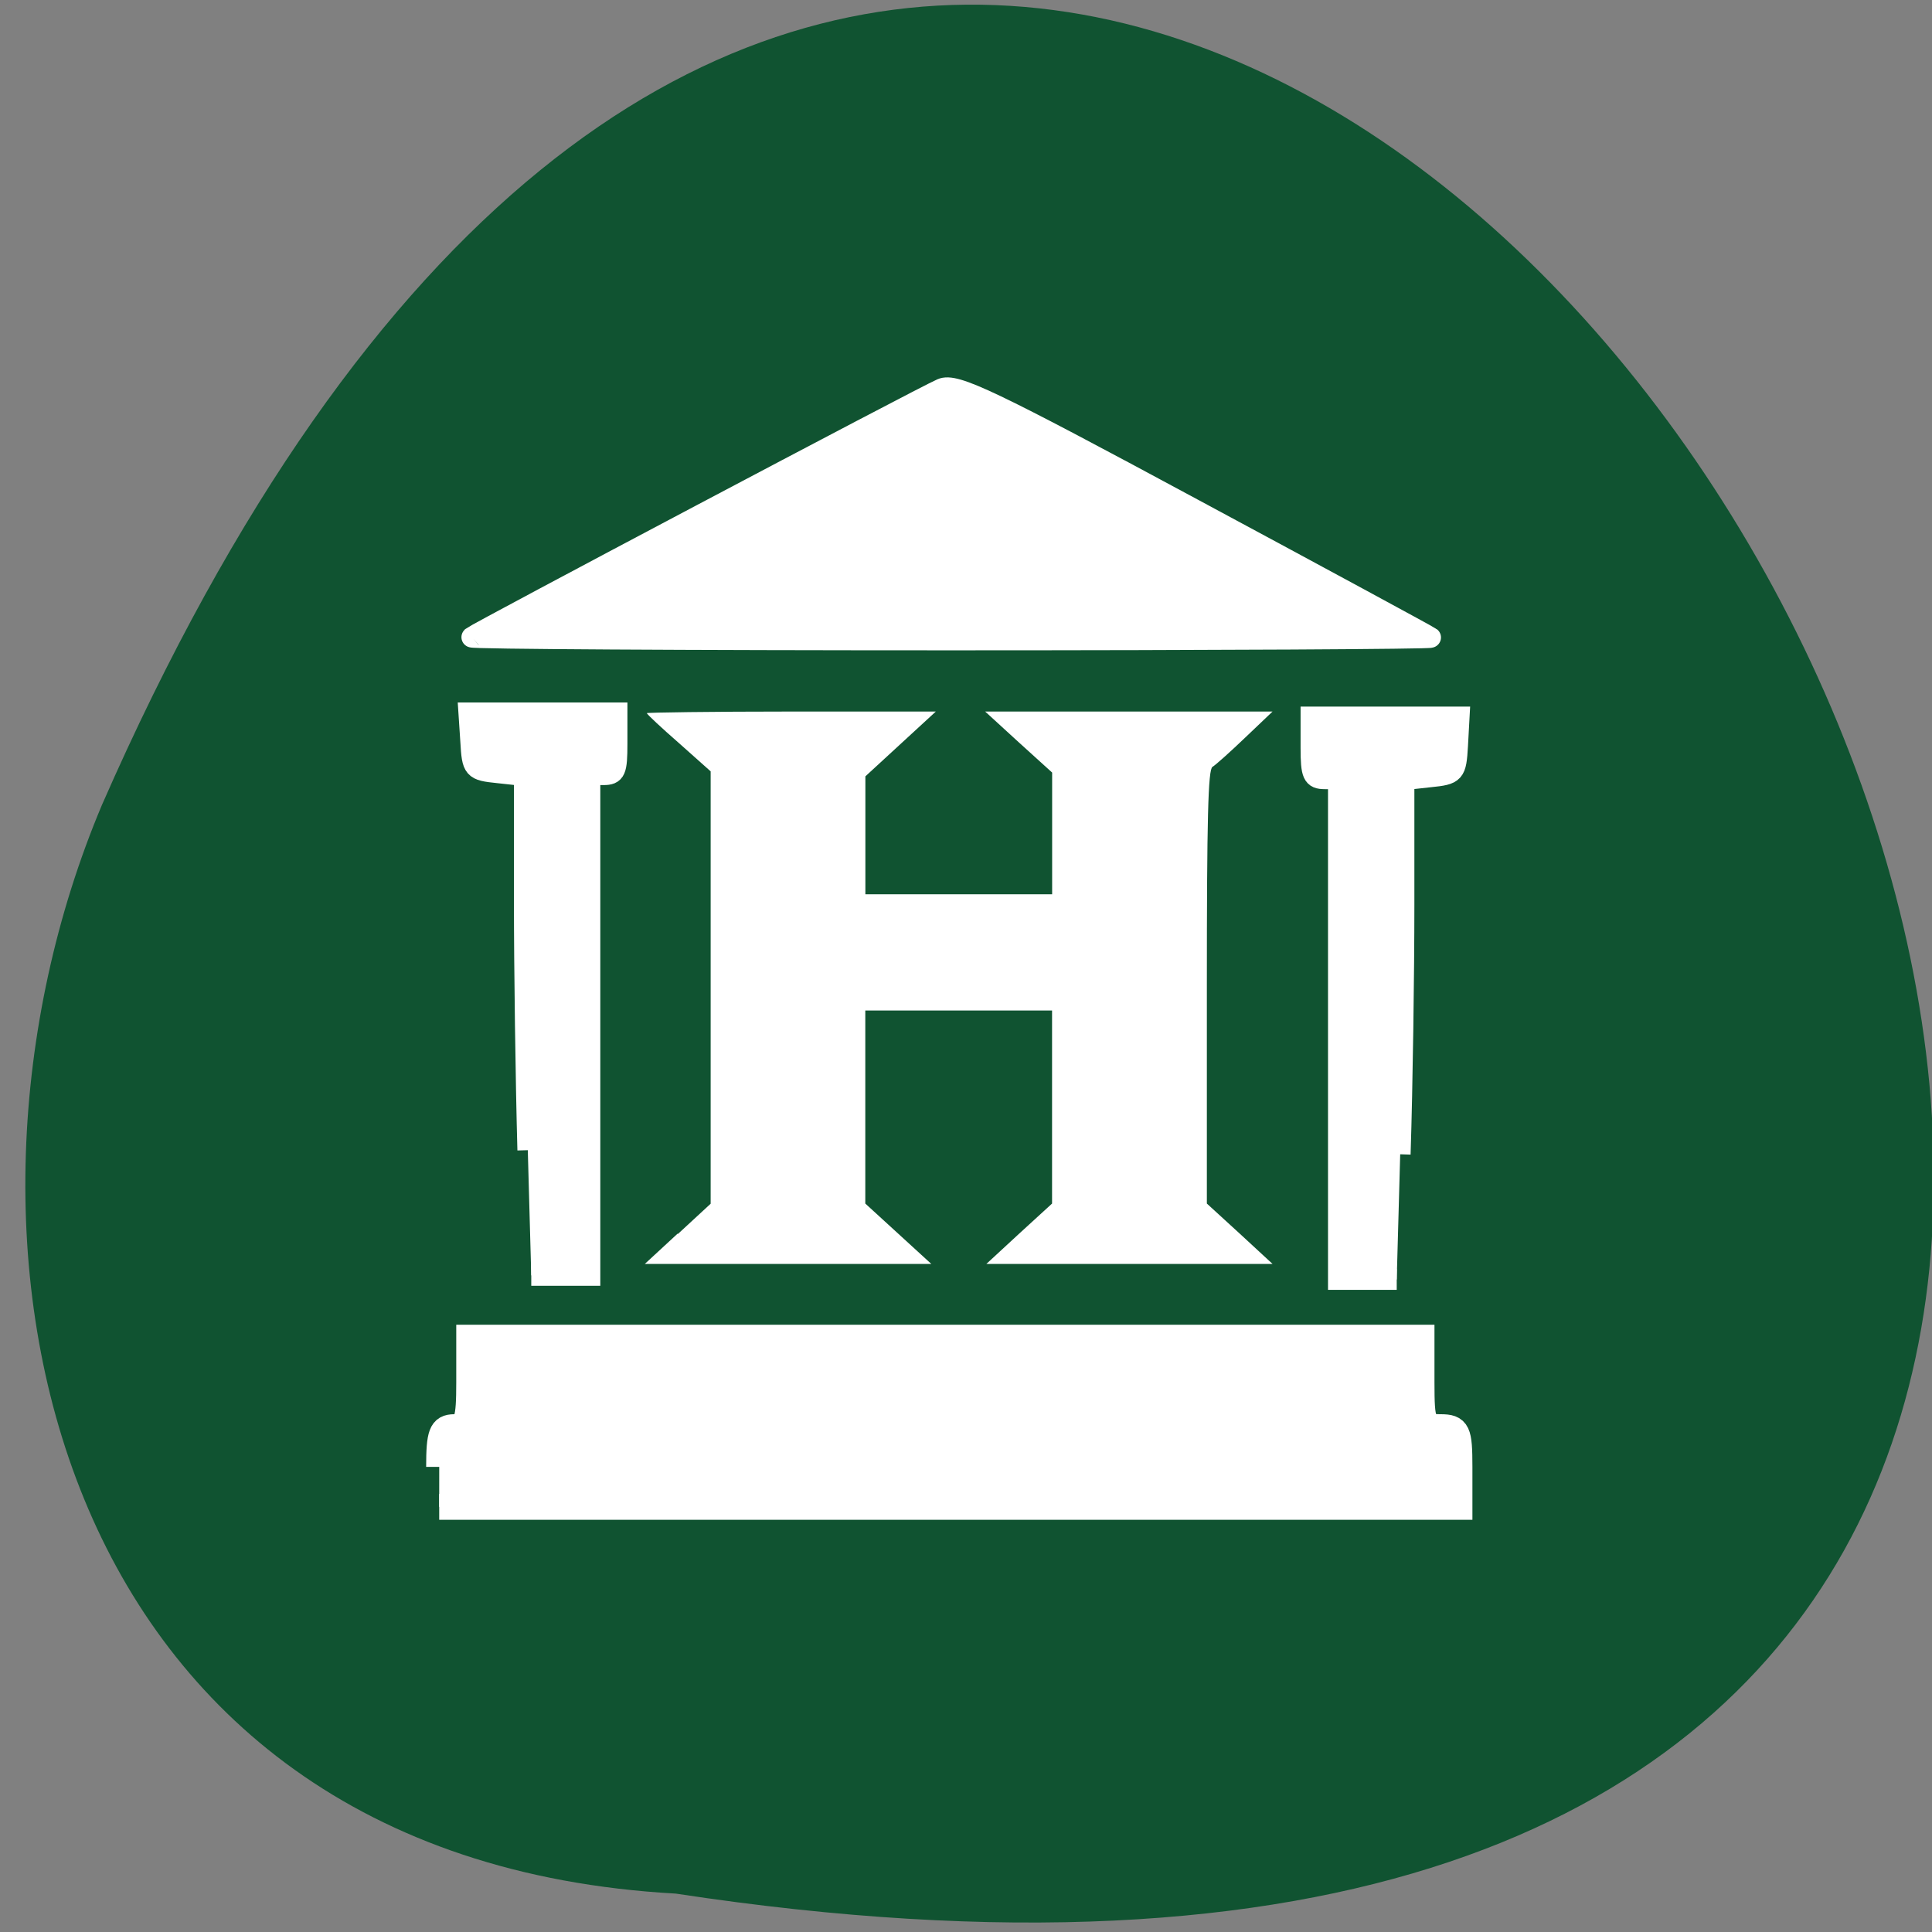 <svg xmlns="http://www.w3.org/2000/svg" viewBox="0 0 24 24"><rect x="0" y="0" width="24" height="24" fill="#808080" stroke="none"/><path d="m 8.395 23.523 c 32.629 4.969 6.105 -43.719 -7.129 -13.523 c -2.273 5.395 -0.691 13.09 7.129 13.523" fill="#105331"/><g fill="#fff"><path d="m 8.422 15.328 l 0.406 -0.375 v -5.371 l -0.395 -0.352 c -0.219 -0.191 -0.398 -0.359 -0.398 -0.371 c 0 -0.008 0.809 -0.02 1.797 -0.02 h 1.793 l -0.875 0.805 v 1.465 h 2.32 v -1.512 l -0.418 -0.379 l -0.414 -0.379 h 3.57 l -0.336 0.32 c -0.188 0.18 -0.371 0.344 -0.41 0.367 c -0.055 0.031 -0.07 0.637 -0.07 2.73 v 2.695 l 0.41 0.375 l 0.406 0.375 h -3.555 l 0.406 -0.375 l 0.41 -0.375 v -2.398 h -2.32 v 2.398 l 0.82 0.75 h -3.559 l 0.406 -0.375"/><g stroke="#fff"><g transform="matrix(0.087 0 0 0.086 -30.881 -7.463)"><path d="m 422.32 178.81 c 0.672 -0.592 64.61 -34.822 67.08 -35.869 c 1.925 -0.865 6.94 1.548 35.822 17.297 c 18.493 10.06 33.762 18.435 33.986 18.617 c 0.269 0.182 -30.538 0.364 -68.42 0.364 c -37.926 0 -68.73 -0.182 -68.46 -0.41" stroke-width="2.994"/><path d="m 417.67 298.66 c 0 -4.779 0.358 -5.735 2.149 -5.735 c 1.836 0 2.149 -0.956 2.149 -6.464 v -6.464 h 135.94 v 6.464 c 0 5.963 0.224 6.464 2.731 6.464 c 2.418 0 2.687 0.592 2.687 5.735 v 5.781 h -145.66" stroke-width="3.735"/></g><g stroke-width="2.747" transform="scale(0.094)"><path d="m 69.75 152 c -0.25 -9.08 -0.458 -23.958 -0.458 -33.04 v -16.458 l -3.458 -0.375 c -3.292 -0.333 -3.417 -0.5 -3.625 -4.125 l -0.25 -3.792 h 19.583 v 4.083 c 0 3.583 -0.208 4.083 -1.792 4.083 h -1.792 v 66.17 h -7.75"/><path d="m 185.04 152.54 c 0.292 -9.08 0.5 -23.958 0.5 -33.04 v -16.458 l 3.417 -0.375 c 3.292 -0.333 3.458 -0.5 3.667 -4.125 l 0.208 -3.792 h -19.583 v 4.083 c 0 3.542 0.25 4.083 1.833 4.083 h 1.792 v 66.17 h 7.708"/></g></g></g></svg>